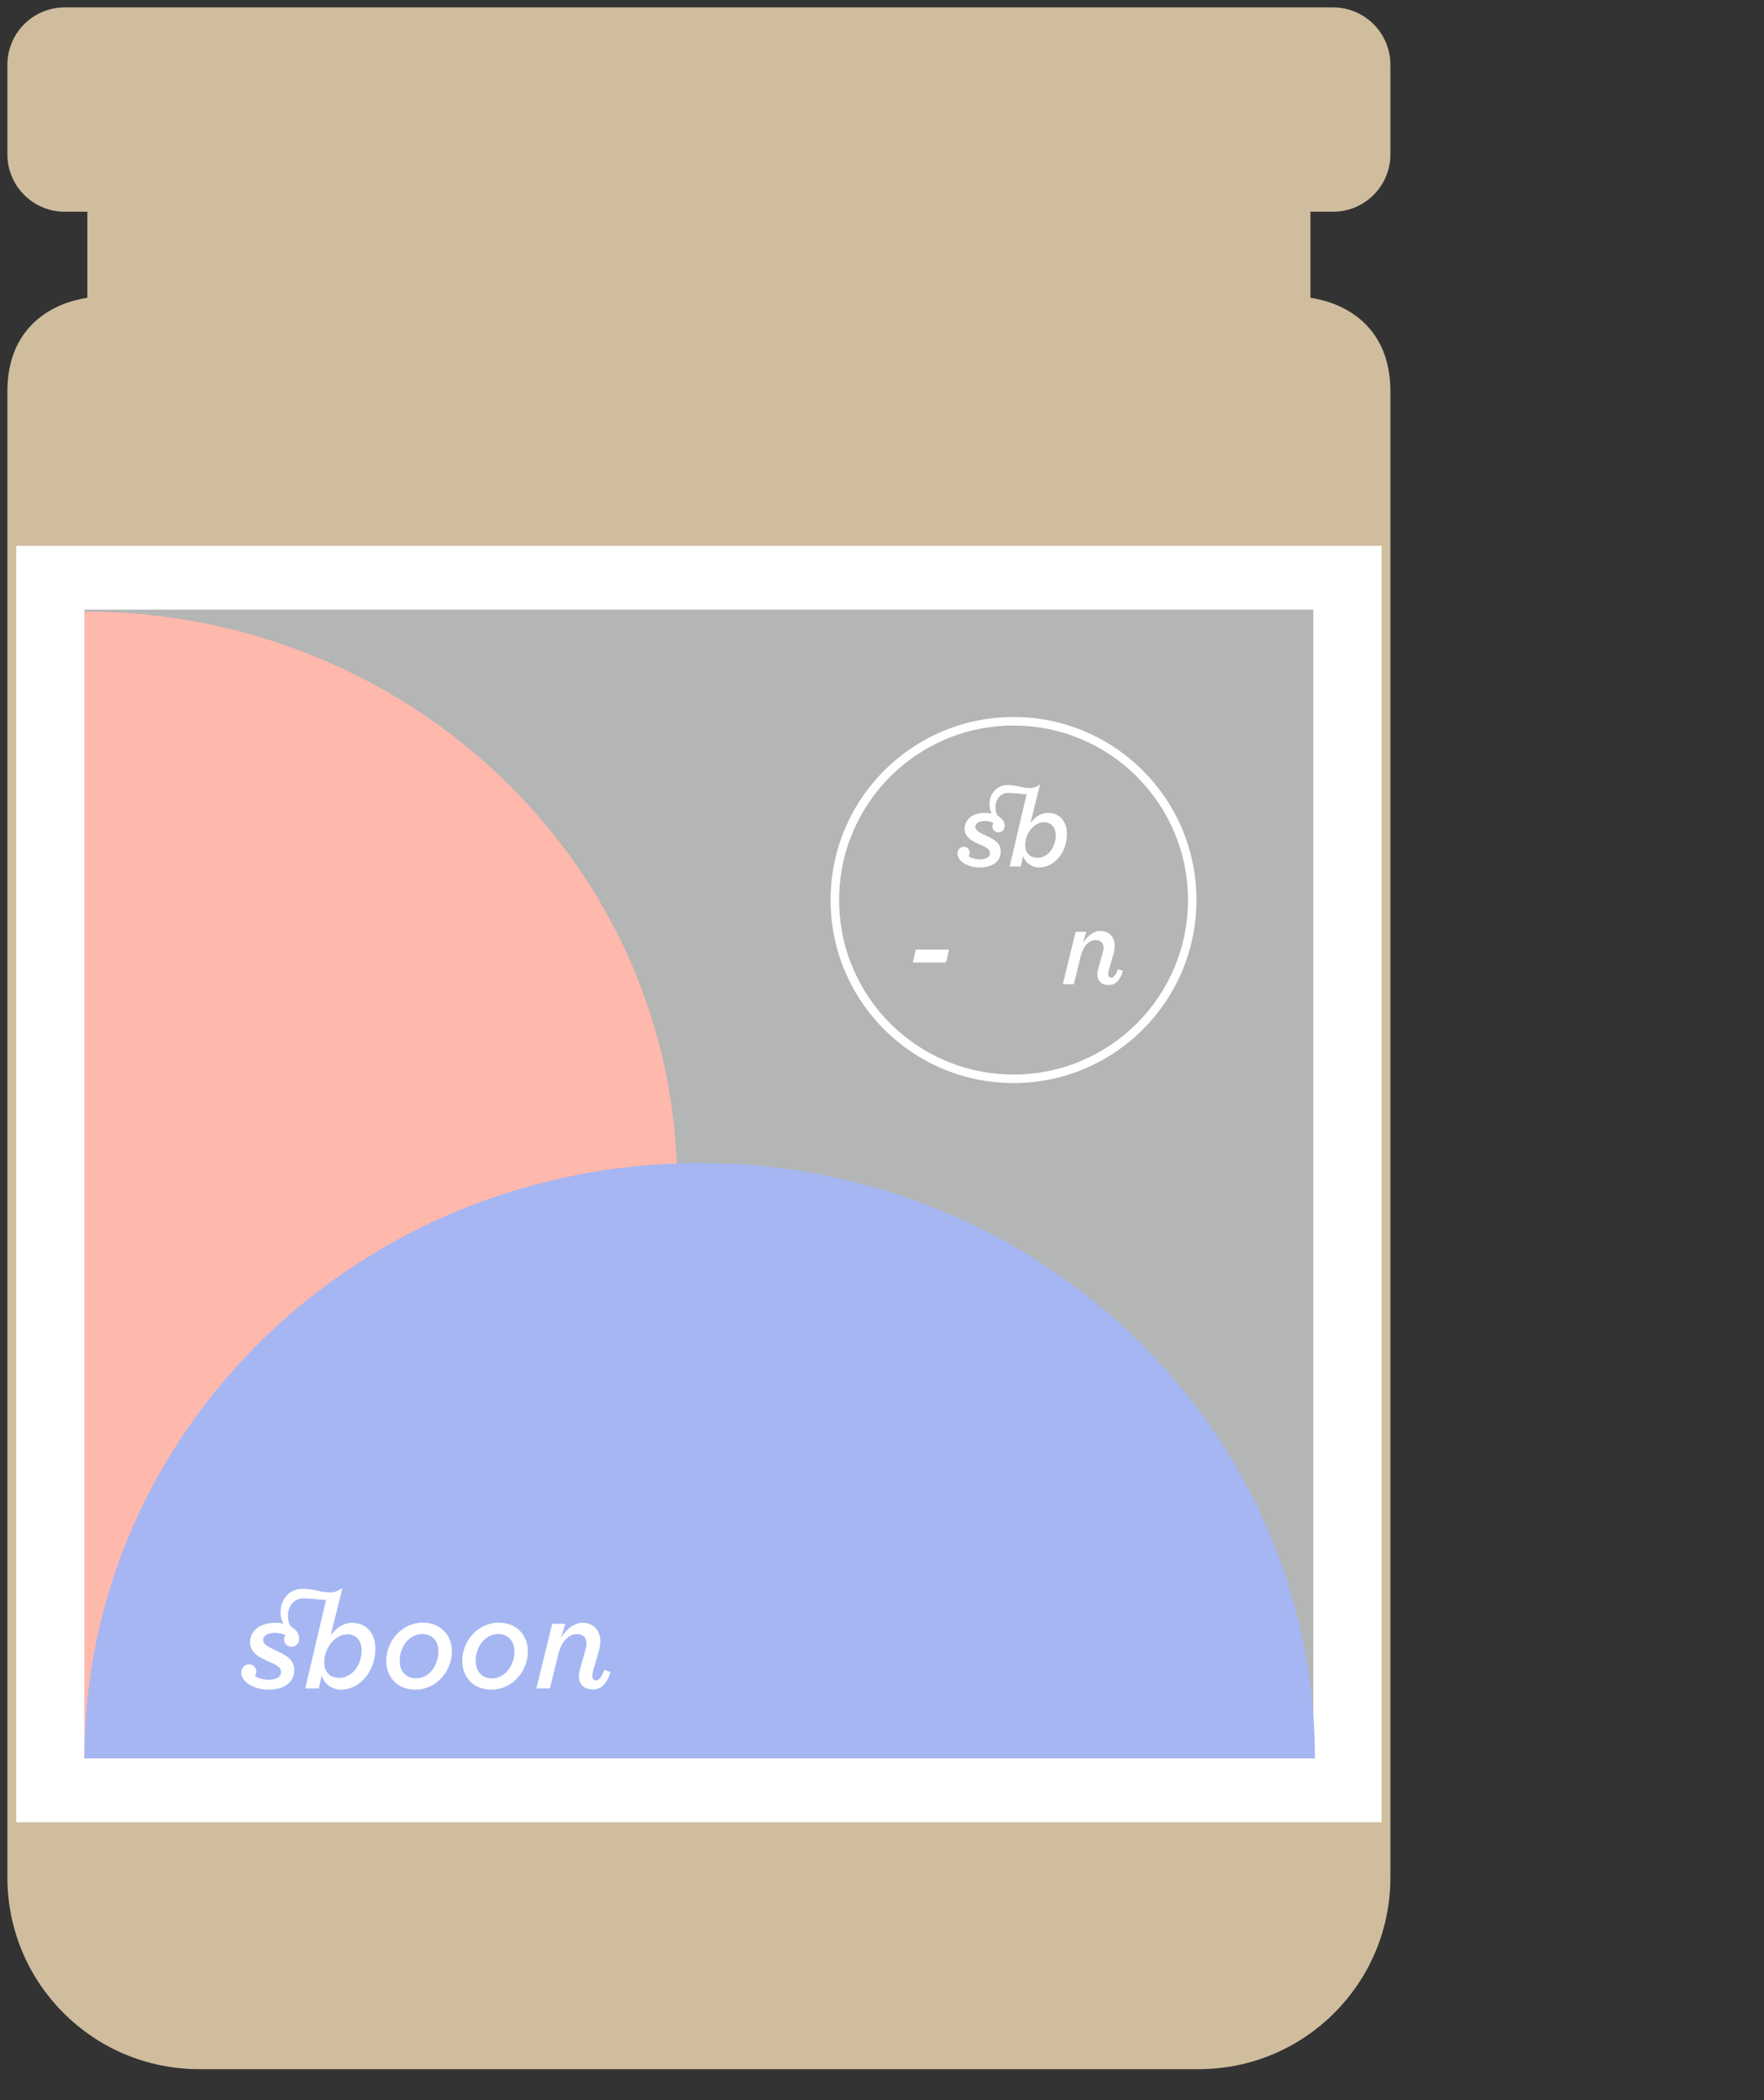 <svg xmlns="http://www.w3.org/2000/svg" xmlns:xlink="http://www.w3.org/1999/xlink" width="100" height="119" viewBox="0 0 100 119">
  <rect x="0" y="0" width="100" height="119" fill="#333333" stroke="none"/>
  <defs>
    <polygon id="soup_s_serendipity-a" points="0 117.671 79.24 117.671 79.24 0 0 0"/>
  </defs>
  <g fill="none" fill-rule="evenodd">
    <path fill="#CFBD9E" d="M75.568,11.498 C77.089,11.498 78.321,10.267 78.321,8.746 L78.321,3.672 C78.321,2.153 77.089,0.919 75.568,0.919 L3.671,0.919 C2.151,0.919 0.919,2.153 0.919,3.672 L0.919,8.746 C0.919,10.267 2.151,11.498 3.671,11.498 L5.453,11.498 L5.453,17.327 C5.453,17.327 0.919,17.435 0.919,22.184 L0.919,106.387 C0.919,112.113 5.56,116.752 11.283,116.752 L39.458,116.752 L39.782,116.752 L67.957,116.752 C73.682,116.752 78.321,112.113 78.321,106.387 L78.321,22.184 C78.321,17.435 73.787,17.327 73.787,17.327 L73.787,11.498 L75.568,11.498 Z"/>
    <path stroke="#CFBD9E" d="M75.568,11.498 C77.089,11.498 78.321,10.267 78.321,8.746 L78.321,3.672 C78.321,2.153 77.089,0.919 75.568,0.919 L3.671,0.919 C2.151,0.919 0.919,2.153 0.919,3.672 L0.919,8.746 C0.919,10.267 2.151,11.498 3.671,11.498 L5.453,11.498 L5.453,17.327 C5.453,17.327 0.919,17.435 0.919,22.184 L0.919,106.387 C0.919,112.113 5.56,116.752 11.283,116.752 L39.458,116.752 L39.782,116.752 L67.957,116.752 C73.682,116.752 78.321,112.113 78.321,106.387 L78.321,22.184 C78.321,17.435 73.787,17.327 73.787,17.327 L73.787,11.498 L75.568,11.498 Z"/>
    <mask id="soup_s_serendipity-b" fill="#fff">
      <use xlink:href="#soup_s_serendipity-a"/>
    </mask>
    <polygon fill="#FFF" points=".919 103.258 78.321 103.258 78.321 30.931 .919 30.931" mask="url(#soup_s_serendipity-b)"/>
    <polygon fill="#B4B5B5" points="4.79 99.642 74.451 99.642 74.451 34.547 4.79 34.547" mask="url(#soup_s_serendipity-b)"/>
    <path fill="#FFB8AC" d="M4.789,34.654 C23.344,34.654 38.386,49.203 38.386,67.147 C38.386,85.094 23.344,99.641 4.789,99.641 L4.789,34.654 Z" mask="url(#soup_s_serendipity-b)"/>
    <path fill="#A5B6F3" d="M4.789,99.641 C4.789,81.011 20.404,65.908 39.666,65.908 C58.927,65.908 74.542,81.011 74.542,99.641 L4.789,99.641 Z" mask="url(#soup_s_serendipity-b)"/>
    <path fill="#FFF" d="M24.481 94.661C24.25 94.938 23.932 95.109 23.58 95.109 23.321 95.109 23.091 95.019 22.926 94.852 22.76 94.685 22.659 94.436 22.659 94.124 22.659 93.699 22.803 93.317 23.034 93.039 23.264 92.763 23.584 92.594 23.935 92.594 24.194 92.594 24.424 92.684 24.59 92.852 24.753 93.017 24.855 93.263 24.855 93.574 24.855 93.999 24.711 94.383 24.481 94.661M23.968 91.949C23.371 91.949 22.85 92.212 22.483 92.616 22.115 93.019 21.896 93.561 21.896 94.124 21.896 94.556 22.045 94.962 22.326 95.26 22.606 95.558 23.02 95.747 23.545 95.747 24.145 95.747 24.663 95.484 25.031 95.082 25.401 94.679 25.619 94.139 25.619 93.581 25.619 93.144 25.47 92.736 25.189 92.438 24.908 92.138 24.494 91.949 23.968 91.949M28.788 94.661C28.556 94.938 28.238 95.109 27.887 95.109 27.628 95.109 27.398 95.019 27.232 94.852 27.067 94.685 26.968 94.436 26.966 94.124 26.966 93.699 27.109 93.317 27.341 93.039 27.571 92.763 27.891 92.594 28.242 92.594 28.501 92.594 28.731 92.684 28.896 92.852 29.06 93.017 29.161 93.263 29.161 93.574 29.161 93.999 29.018 94.383 28.788 94.661M28.275 91.949C27.677 91.949 27.159 92.212 26.789 92.616 26.422 93.019 26.203 93.561 26.203 94.124 26.203 94.556 26.352 94.962 26.633 95.26 26.912 95.558 27.326 95.747 27.852 95.747 28.451 95.747 28.97 95.484 29.338 95.082 29.707 94.679 29.926 94.139 29.926 93.581 29.926 93.144 29.777 92.736 29.496 92.438 29.214 92.138 28.803 91.949 28.275 91.949M34.26 94.626L34.256 94.635C34.172 94.866 34.091 95.014 34.012 95.102 33.934 95.19 33.861 95.219 33.793 95.219 33.723 95.219 33.67 95.196 33.633 95.151 33.594 95.107 33.574 95.043 33.574 94.96 33.574 94.894 33.6 94.776 33.624 94.666L33.938 93.592C33.997 93.381 34.03 93.177 34.03 92.998 34.03 92.671 33.921 92.41 33.743 92.232 33.563 92.053 33.313 91.956 33.032 91.956 32.78 91.956 32.535 92.059 32.316 92.224 32.114 92.379 31.936 92.587 31.796 92.82L32.053 92.017 31.305 92.017 30.406 95.679 31.171 95.679 31.664 93.693C31.756 93.331 31.908 93.055 32.09 92.872 32.274 92.688 32.489 92.594 32.71 92.594 32.873 92.594 33.008 92.645 33.101 92.737 33.195 92.827 33.25 92.958 33.25 93.116 33.25 93.234 33.232 93.342 33.19 93.486L32.879 94.585 32.879 94.585C32.844 94.721 32.818 94.881 32.818 95.002 32.818 95.216 32.888 95.4 33.024 95.53 33.157 95.661 33.355 95.738 33.607 95.738 33.833 95.738 34.034 95.659 34.203 95.497 34.372 95.335 34.508 95.089 34.604 94.76L34.607 94.751 34.26 94.626zM20.141 94.607C19.915 94.892 19.602 95.078 19.247 95.078 18.966 95.078 18.751 94.989 18.605 94.837 18.457 94.684 18.379 94.467 18.379 94.202 18.379 93.802 18.532 93.403 18.771 93.105 19.012 92.807 19.339 92.612 19.694 92.612 19.953 92.612 20.154 92.706 20.291 92.869 20.428 93.033 20.501 93.265 20.501 93.537 20.501 93.936 20.365 94.32 20.141 94.607M20.928 92.367C20.698 92.108 20.363 91.959 19.938 91.959 19.692 91.959 19.453 92.046 19.243 92.184 19.047 92.312 18.883 92.485 18.747 92.671L19.413 89.981C19.199 90.126 19.015 90.236 18.727 90.236 18.447 90.236 18.157 90.185 17.936 90.122 17.716 90.082 17.453 90.029 17.197 90.029 16.287 90.029 15.905 90.753 15.905 91.343 15.905 91.593 15.962 91.805 16.052 92.009 15.906 91.976 15.75 91.959 15.585 91.959 15.13 91.959 14.779 92.086 14.54 92.286 14.301 92.487 14.174 92.763 14.174 93.057 14.174 93.349 14.299 93.562 14.485 93.728 14.673 93.893 14.923 94.013 15.175 94.127L15.176 94.127C15.379 94.217 15.57 94.298 15.71 94.395 15.78 94.445 15.837 94.497 15.875 94.555 15.916 94.612 15.936 94.677 15.936 94.75 15.936 94.822 15.917 94.884 15.882 94.94 15.829 95.021 15.743 95.083 15.632 95.125 15.52 95.166 15.388 95.188 15.246 95.188 14.987 95.188 14.744 95.129 14.577 95.046 14.522 95.013 14.483 94.989 14.452 94.96 14.5 94.899 14.533 94.809 14.533 94.724 14.533 94.612 14.489 94.509 14.415 94.434 14.342 94.359 14.239 94.311 14.117 94.311 13.992 94.311 13.882 94.362 13.803 94.449 13.724 94.535 13.678 94.655 13.678 94.793 13.678 94.973 13.764 95.136 13.908 95.28L13.908 95.28C14.18 95.561 14.671 95.747 15.23 95.747 15.662 95.747 16.024 95.647 16.28 95.456 16.535 95.267 16.682 94.986 16.682 94.623 16.682 94.338 16.559 94.127 16.377 93.96 16.193 93.792 15.947 93.667 15.697 93.553 15.487 93.456 15.292 93.368 15.149 93.268 15.079 93.221 15.02 93.169 14.982 93.114 14.941 93.057 14.921 92.998 14.921 92.93 14.921 92.803 14.991 92.704 15.108 92.634 15.228 92.564 15.392 92.527 15.575 92.527 15.761 92.527 15.936 92.56 16.061 92.61 16.121 92.632 16.155 92.654 16.178 92.671 16.121 92.768 16.105 92.829 16.105 92.904 16.105 93.129 16.296 93.32 16.528 93.32 16.645 93.32 16.754 93.272 16.831 93.189 16.91 93.107 16.96 92.987 16.96 92.845 16.96 92.674 16.883 92.502 16.747 92.366 16.668 92.285 16.568 92.213 16.454 92.154 16.373 91.978 16.322 91.781 16.322 91.56 16.322 90.889 16.789 90.578 17.162 90.578 17.342 90.578 17.596 90.588 17.817 90.61 18.013 90.639 18.267 90.661 18.48 90.661L18.482 90.661 17.304 95.679 18.074 95.679 18.236 94.94C18.368 95.414 18.81 95.747 19.339 95.747 19.87 95.747 20.356 95.486 20.709 95.066 21.06 94.647 21.281 94.07 21.281 93.436 21.281 92.996 21.157 92.627 20.928 92.367" mask="url(#soup_s_serendipity-b)"/>
    <polygon fill="#FFF" points="51.915 53.812 53.8 53.812 53.632 54.54 51.746 54.54" mask="url(#soup_s_serendipity-b)"/>
    <path fill="#FFF" d="M67.585,51.002 L67.345,51.002 C67.345,53.732 66.238,56.203 64.447,57.994 C62.658,59.783 60.187,60.89 57.457,60.89 C54.724,60.89 52.255,59.783 50.464,57.994 C48.674,56.203 47.569,53.732 47.569,51.002 C47.569,48.27 48.674,45.799 50.464,44.01 C52.255,42.221 54.724,41.114 57.457,41.114 C60.187,41.114 62.658,42.221 64.447,44.01 C66.238,45.799 67.345,48.27 67.345,51.002 L67.585,51.002 L67.826,51.002 C67.826,48.137 66.666,45.545 64.789,43.668 C62.914,41.792 60.319,40.63 57.457,40.63 C54.594,40.63 51.998,41.792 50.122,43.668 C48.245,45.545 47.085,48.137 47.085,51.002 C47.085,53.864 48.245,56.459 50.122,58.334 C51.998,60.211 54.594,61.373 57.457,61.373 C60.319,61.373 62.914,60.211 64.789,58.334 C66.666,56.459 67.826,53.864 67.826,51.002 L67.585,51.002 Z" mask="url(#soup_s_serendipity-b)"/>
    <path fill="#FFF" d="M59.553 48.223C59.369 48.457 59.114 48.607 58.825 48.607 58.595 48.607 58.419 48.536 58.299 48.412 58.18 48.287 58.117 48.109 58.117 47.894 58.117 47.565 58.24 47.239 58.435 46.997 58.632 46.754 58.9 46.594 59.189 46.594 59.401 46.594 59.564 46.671 59.676 46.806 59.788 46.938 59.849 47.127 59.849 47.35 59.849 47.675 59.737 47.99 59.553 48.223M60.197 46.394C60.009 46.182 59.735 46.061 59.39 46.061 59.187 46.061 58.992 46.133 58.821 46.245 58.66 46.35 58.527 46.491 58.415 46.644L58.959 44.447C58.786 44.566 58.634 44.656 58.4 44.656 58.171 44.656 57.935 44.612 57.753 44.562 57.573 44.527 57.358 44.485 57.15 44.485 56.407 44.485 56.095 45.077 56.095 45.559 56.095 45.763 56.141 45.936 56.216 46.103 56.097 46.077 55.968 46.061 55.834 46.061 55.464 46.061 55.175 46.166 54.981 46.329 54.786 46.493 54.683 46.717 54.683 46.958 54.683 47.197 54.784 47.37 54.936 47.506 55.089 47.642 55.293 47.74 55.499 47.833 55.664 47.905 55.821 47.971 55.935 48.05 55.992 48.091 56.04 48.133 56.071 48.181 56.104 48.229 56.12 48.28 56.12 48.341 56.12 48.4 56.106 48.451 56.076 48.495 56.034 48.561 55.962 48.613 55.872 48.646 55.782 48.681 55.674 48.697 55.558 48.697 55.346 48.697 55.148 48.65 55.012 48.582 54.966 48.556 54.935 48.536 54.909 48.512 54.947 48.462 54.973 48.389 54.973 48.321 54.973 48.229 54.938 48.144 54.879 48.082 54.819 48.021 54.734 47.982 54.635 47.982 54.534 47.982 54.444 48.025 54.379 48.094 54.315 48.164 54.276 48.264 54.276 48.376 54.276 48.523 54.346 48.655 54.464 48.773 54.688 49.003 55.087 49.155 55.543 49.155 55.896 49.155 56.192 49.073 56.402 48.918 56.61 48.762 56.729 48.532 56.729 48.238 56.729 48.004 56.63 47.831 56.481 47.695 56.33 47.558 56.13 47.456 55.926 47.363 55.755 47.284 55.595 47.212 55.479 47.131 55.42 47.091 55.374 47.05 55.341 47.004 55.308 46.958 55.291 46.91 55.291 46.853 55.291 46.75 55.348 46.669 55.446 46.612 55.541 46.555 55.676 46.526 55.826 46.526 55.977 46.526 56.12 46.552 56.222 46.594 56.271 46.612 56.297 46.629 56.319 46.644 56.273 46.723 56.258 46.772 56.258 46.833 56.258 47.017 56.413 47.171 56.604 47.171 56.7 47.171 56.788 47.133 56.852 47.067 56.917 46.997 56.957 46.901 56.957 46.785 56.957 46.646 56.895 46.506 56.782 46.394 56.718 46.327 56.637 46.27 56.543 46.221 56.477 46.077 56.435 45.917 56.435 45.735 56.435 45.188 56.817 44.934 57.123 44.934 57.268 44.934 57.477 44.943 57.658 44.96 57.816 44.985 58.023 45.002 58.198 45.002L58.2 45.002 57.238 49.1 57.867 49.1 58 48.495C58.106 48.883 58.467 49.155 58.9 49.155 59.333 49.155 59.73 48.942 60.016 48.6 60.305 48.258 60.483 47.785 60.483 47.267 60.483 46.908 60.384 46.607 60.197 46.394M63.378 54.919L63.376 54.926C63.306 55.113 63.24 55.233 63.177 55.305 63.113 55.376 63.054 55.4 62.997 55.4 62.942 55.4 62.898 55.38 62.868 55.345 62.839 55.31 62.821 55.257 62.821 55.189 62.821 55.137 62.841 55.04 62.863 54.952L63.115 54.08C63.164 53.909 63.192 53.744 63.192 53.598 63.192 53.332 63.104 53.12 62.957 52.975 62.811 52.83 62.609 52.753 62.381 52.753 62.177 52.753 61.977 52.835 61.8 52.97 61.636 53.095 61.491 53.264 61.379 53.453L61.587 52.8 60.978 52.8 60.25 55.774 60.872 55.774 61.271 54.163C61.346 53.869 61.469 53.646 61.616 53.495 61.767 53.347 61.94 53.271 62.12 53.271 62.252 53.271 62.361 53.312 62.438 53.387 62.514 53.461 62.558 53.565 62.558 53.694 62.558 53.79 62.545 53.878 62.51 53.994L62.256 54.885C62.229 54.996 62.208 55.126 62.208 55.224 62.208 55.397 62.265 55.547 62.374 55.652 62.484 55.761 62.644 55.821 62.846 55.821 63.032 55.821 63.194 55.759 63.332 55.626 63.468 55.494 63.578 55.295 63.657 55.027L63.661 55.02 63.378 54.919z" mask="url(#soup_s_serendipity-b)"/>
  </g>
</svg>
